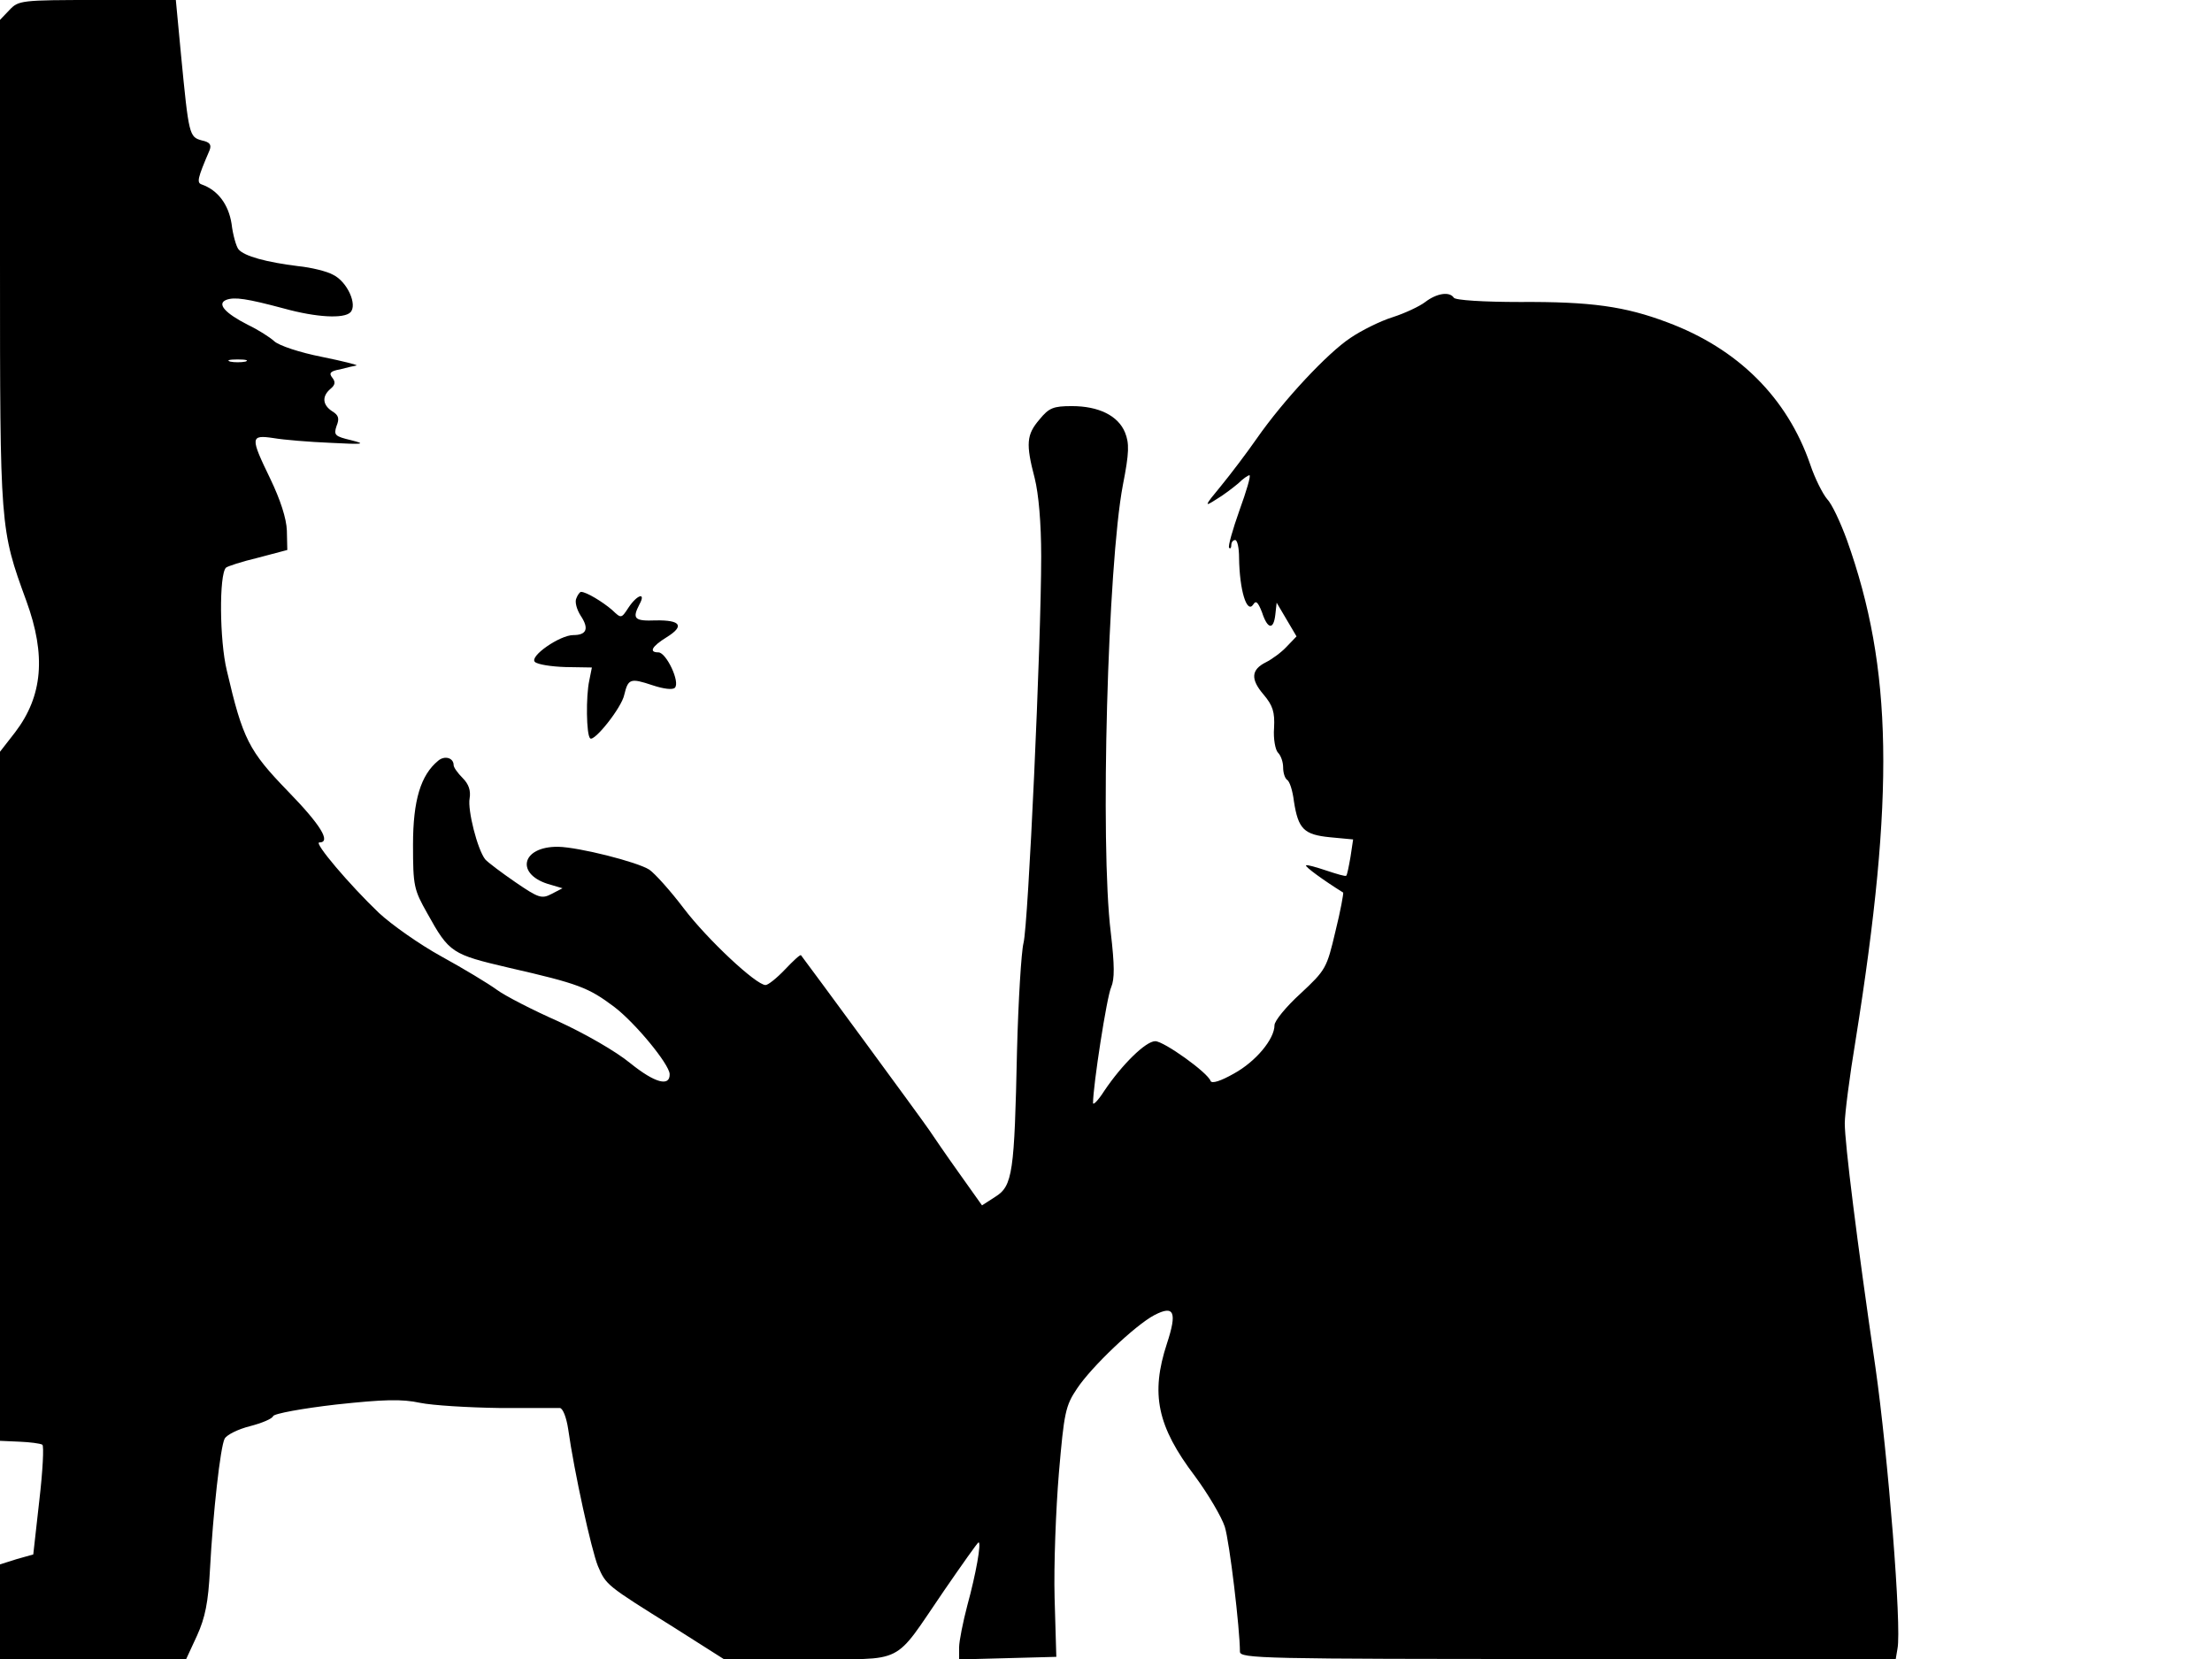 <svg xmlns="http://www.w3.org/2000/svg" width="682.667" height="512" version="1.0" viewBox="0 0 512 384"><path d="M2.2 2.3 0 4.6v56.3c0 61.4 0 61.5 6.1 78.2 4.6 12.6 3.8 22-2.6 30.4L0 174v159.5l4.5.2c2.4.1 4.8.4 5.3.7.4.2.1 6.1-.7 12.9l-1.4 12.5-3.9 1.1-3.8 1.2V384h43.1l2.5-5.4c1.9-4.2 2.6-7.7 3-15.3.7-13.1 2.4-28.4 3.4-30.3.5-.9 3.1-2.2 5.9-2.9 2.7-.7 5.1-1.7 5.3-2.3s6.8-1.8 14.6-2.7c11.1-1.2 15.2-1.3 19.4-.4 2.9.6 11.2 1.1 18.3 1.2h14.1c.7.1 1.5 2.2 1.9 4.8 1.4 10 5.4 28.1 6.9 31.8 1.9 4.4 1.9 4.4 17.6 14.2l11.5 7.3h19.6c22.8 0 19.4 1.7 31.4-15.8 4.2-6.1 7.8-11.2 8-11.2.7 0-.6 7.3-2.6 14.6-1 3.8-1.9 8.3-1.9 9.7v2.8l11.3-.3 11.2-.3-.4-13.7c-.2-7.5.3-20.5 1-28.9 1.2-13.9 1.5-15.5 4.2-19.5 3.3-5 13.5-14.7 17.9-17 4.6-2.4 5.3-.7 2.9 6.6-3.8 11.6-2.3 19.1 6.5 30.7 3.1 4.2 6.2 9.5 6.9 11.7 1.1 3.5 3.5 23.7 3.5 28.9 0 1.6 5.2 1.7 75.9 1.7h75.9l.4-2.4c1-4.9-2.2-44.8-5.1-65.1-4.3-29.4-7.1-51.9-7.1-56.5 0-2.1 1.1-10.8 2.5-19.2 9.1-56.9 8.6-86.1-2-115.8-1.5-4.1-3.5-8.4-4.6-9.5-1-1.2-2.8-4.7-3.9-8-5.3-15.4-16.7-26.8-33.1-32.9-9.8-3.7-17.7-4.8-34.1-4.7-8.2 0-15-.4-15.3-1-1-1.5-4-1-6.6 1-1.3 1-4.7 2.6-7.5 3.5-2.9.9-7.3 3.1-9.8 4.8-5.3 3.5-15.5 14.4-21.7 23.3-2.3 3.3-6 8.2-8.3 11-3.9 4.7-3.9 4.9-1.1 3.1 1.7-1 3.9-2.7 5.1-3.7 1.1-1.1 2.3-1.9 2.6-1.9.4 0-.7 3.7-2.3 8.1-1.6 4.5-2.7 8.4-2.4 8.7s.5 0 .5-.6c0-.7.4-1.2.9-1.2s.9 1.8.9 4.1c.1 7.5 1.8 13.1 3.3 10.8.6-1 1.1-.5 2 1.8 1.3 4 2.7 4.2 3.1.5l.3-2.7 2.3 3.9 2.3 3.9-2.3 2.4c-1.2 1.3-3.4 2.9-4.8 3.6-3.4 1.7-3.6 3.9-.5 7.5 2.1 2.5 2.6 4 2.4 7.7-.2 2.5.3 5.1.9 5.7.7.7 1.2 2.2 1.2 3.4 0 1.3.4 2.5.9 2.9.6.3 1.3 2.5 1.6 5 1 6.4 2.3 7.7 8.4 8.3l5.3.5-.6 4c-.4 2.3-.8 4.3-1 4.4-.2.2-2.2-.4-4.6-1.2s-4.5-1.4-4.7-1.2c-.3.3 4.1 3.5 8.6 6.3.1.2-.6 4.2-1.8 9-2 8.5-2.2 8.9-8.1 14.4-3.3 3-6 6.3-6 7.3 0 3.2-4.3 8.4-9.4 11.2-3 1.7-5.1 2.4-5.4 1.7-.6-1.9-10.8-9.2-12.8-9.2-2.2 0-7.7 5.4-11.8 11.5-1.4 2.2-2.6 3.4-2.6 2.8 0-4 3.2-24.7 4.2-26.8.8-1.9.8-5-.1-12.7-2.5-20.3-.7-85.1 2.8-103.5 1.5-7.6 1.5-9.7.5-12.2-1.6-3.9-6.1-6.1-12.3-6.1-4.3 0-5.3.4-7.5 3.1-3 3.5-3.2 5.6-1.1 13.6.9 3.6 1.5 10.3 1.5 18.1 0 19.9-3 85.4-4.1 89.5-.5 2-1.2 13.3-1.5 25-.6 28.1-1 31.2-5 33.7l-3.1 2-5.4-7.6c-3-4.2-6-8.6-6.8-9.8-1.9-2.8-28.3-38.7-29.7-40.5-.2-.2-1.8 1.3-3.7 3.3s-3.9 3.6-4.5 3.6c-2.2 0-13.5-10.6-18.9-17.7-3.1-4.1-6.7-8.1-8-9-2.8-1.8-16.3-5.2-21.1-5.3-8.7-.1-10 6.6-1.7 8.8l2.7.8-2.5 1.3c-2.3 1.2-3 1-8.4-2.7-3.2-2.2-6.4-4.6-7-5.3-1.8-2.3-4.1-11.4-3.6-14.1.3-1.8-.2-3.3-1.6-4.7-1.2-1.2-2.1-2.5-2.1-3 0-1.7-2.1-2.3-3.6-1-4 3.3-5.8 9.1-5.8 19.4 0 9.6.2 10.4 3.3 15.9 5.1 9.2 5.7 9.5 18.9 12.6 16.2 3.7 18.4 4.6 24.3 9 4.9 3.7 12.8 13.3 12.9 15.6.1 3-3.4 2.1-9.1-2.5-3.4-2.8-10.6-6.9-16.7-9.7-5.9-2.6-12.3-5.9-14.2-7.3s-7.7-4.9-12.8-7.7-11.6-7.4-14.5-10.1c-6.9-6.6-15.1-16.3-13.8-16.3 2.8 0 .4-4-7.3-11.9-9-9.3-10.4-12-14.1-27.9-1.7-7-1.8-22.2-.2-23.8.3-.3 3.6-1.4 7.4-2.3l6.8-1.8-.1-4.5c-.1-2.8-1.5-7.1-3.8-11.9-4.7-9.7-4.7-10.3.7-9.5 2.3.4 8.3.9 13.2 1.1 7.6.4 8.4.3 4.8-.6-3.8-.9-4.1-1.2-3.4-3.3.7-1.7.5-2.5-1-3.4-2.3-1.5-2.4-3.5-.4-5.2 1.1-.9 1.2-1.6.4-2.6s-.5-1.5 1.8-1.9c1.5-.4 3.2-.8 3.8-.9.5-.1-3.1-1-8-2-5.1-1-9.9-2.6-11-3.6s-3.8-2.7-6.1-3.8c-5.3-2.7-7.3-4.9-5-5.8 1.9-.7 4.7-.3 13.3 2 7.6 2.1 13.9 2.4 15.4.9 1.7-1.7-.7-7.1-4-8.7-1.4-.8-5.1-1.7-8.1-2-7.3-.9-12.5-2.3-13.8-3.9-.5-.6-1.3-3.3-1.6-5.9-.7-4.5-3.2-7.8-6.9-9.1-1.2-.4-1-1.4 1.8-7.9.5-1.3.1-1.9-1.8-2.3-2.9-.8-3-1.2-4.8-19.8L40.7 0H22.5C4.8 0 4.3.1 2.2 2.3m54.6 81.4c-1 .2-2.6.2-3.5 0-1-.3-.2-.5 1.7-.5s2.7.2 1.8.5"/><path d="M133.4 138.5c-.4.8.1 2.6 1 4 2 3 1.4 4.5-1.7 4.5s-10.2 4.9-8.9 6.2c.6.6 3.8 1.1 7.1 1.2l6.1.1-.6 3c-.8 3.6-.7 12.6.2 13.4.9.9 7.3-7.1 7.9-10.1.9-3.7 1.4-3.9 6.5-2.2 2.7.9 4.7 1.1 5.2.6 1.3-1.3-2-8.2-3.8-8.2-2.3 0-1.5-1.4 1.9-3.5 4.2-2.6 3.3-4-2.5-3.9-5 .2-5.5-.4-3.8-3.7 1.6-2.9-.5-2.3-2.5.7-1.7 2.6-1.7 2.6-3.8.6-2.2-1.9-6-4.2-7.2-4.2-.3 0-.8.7-1.1 1.5"/></svg>